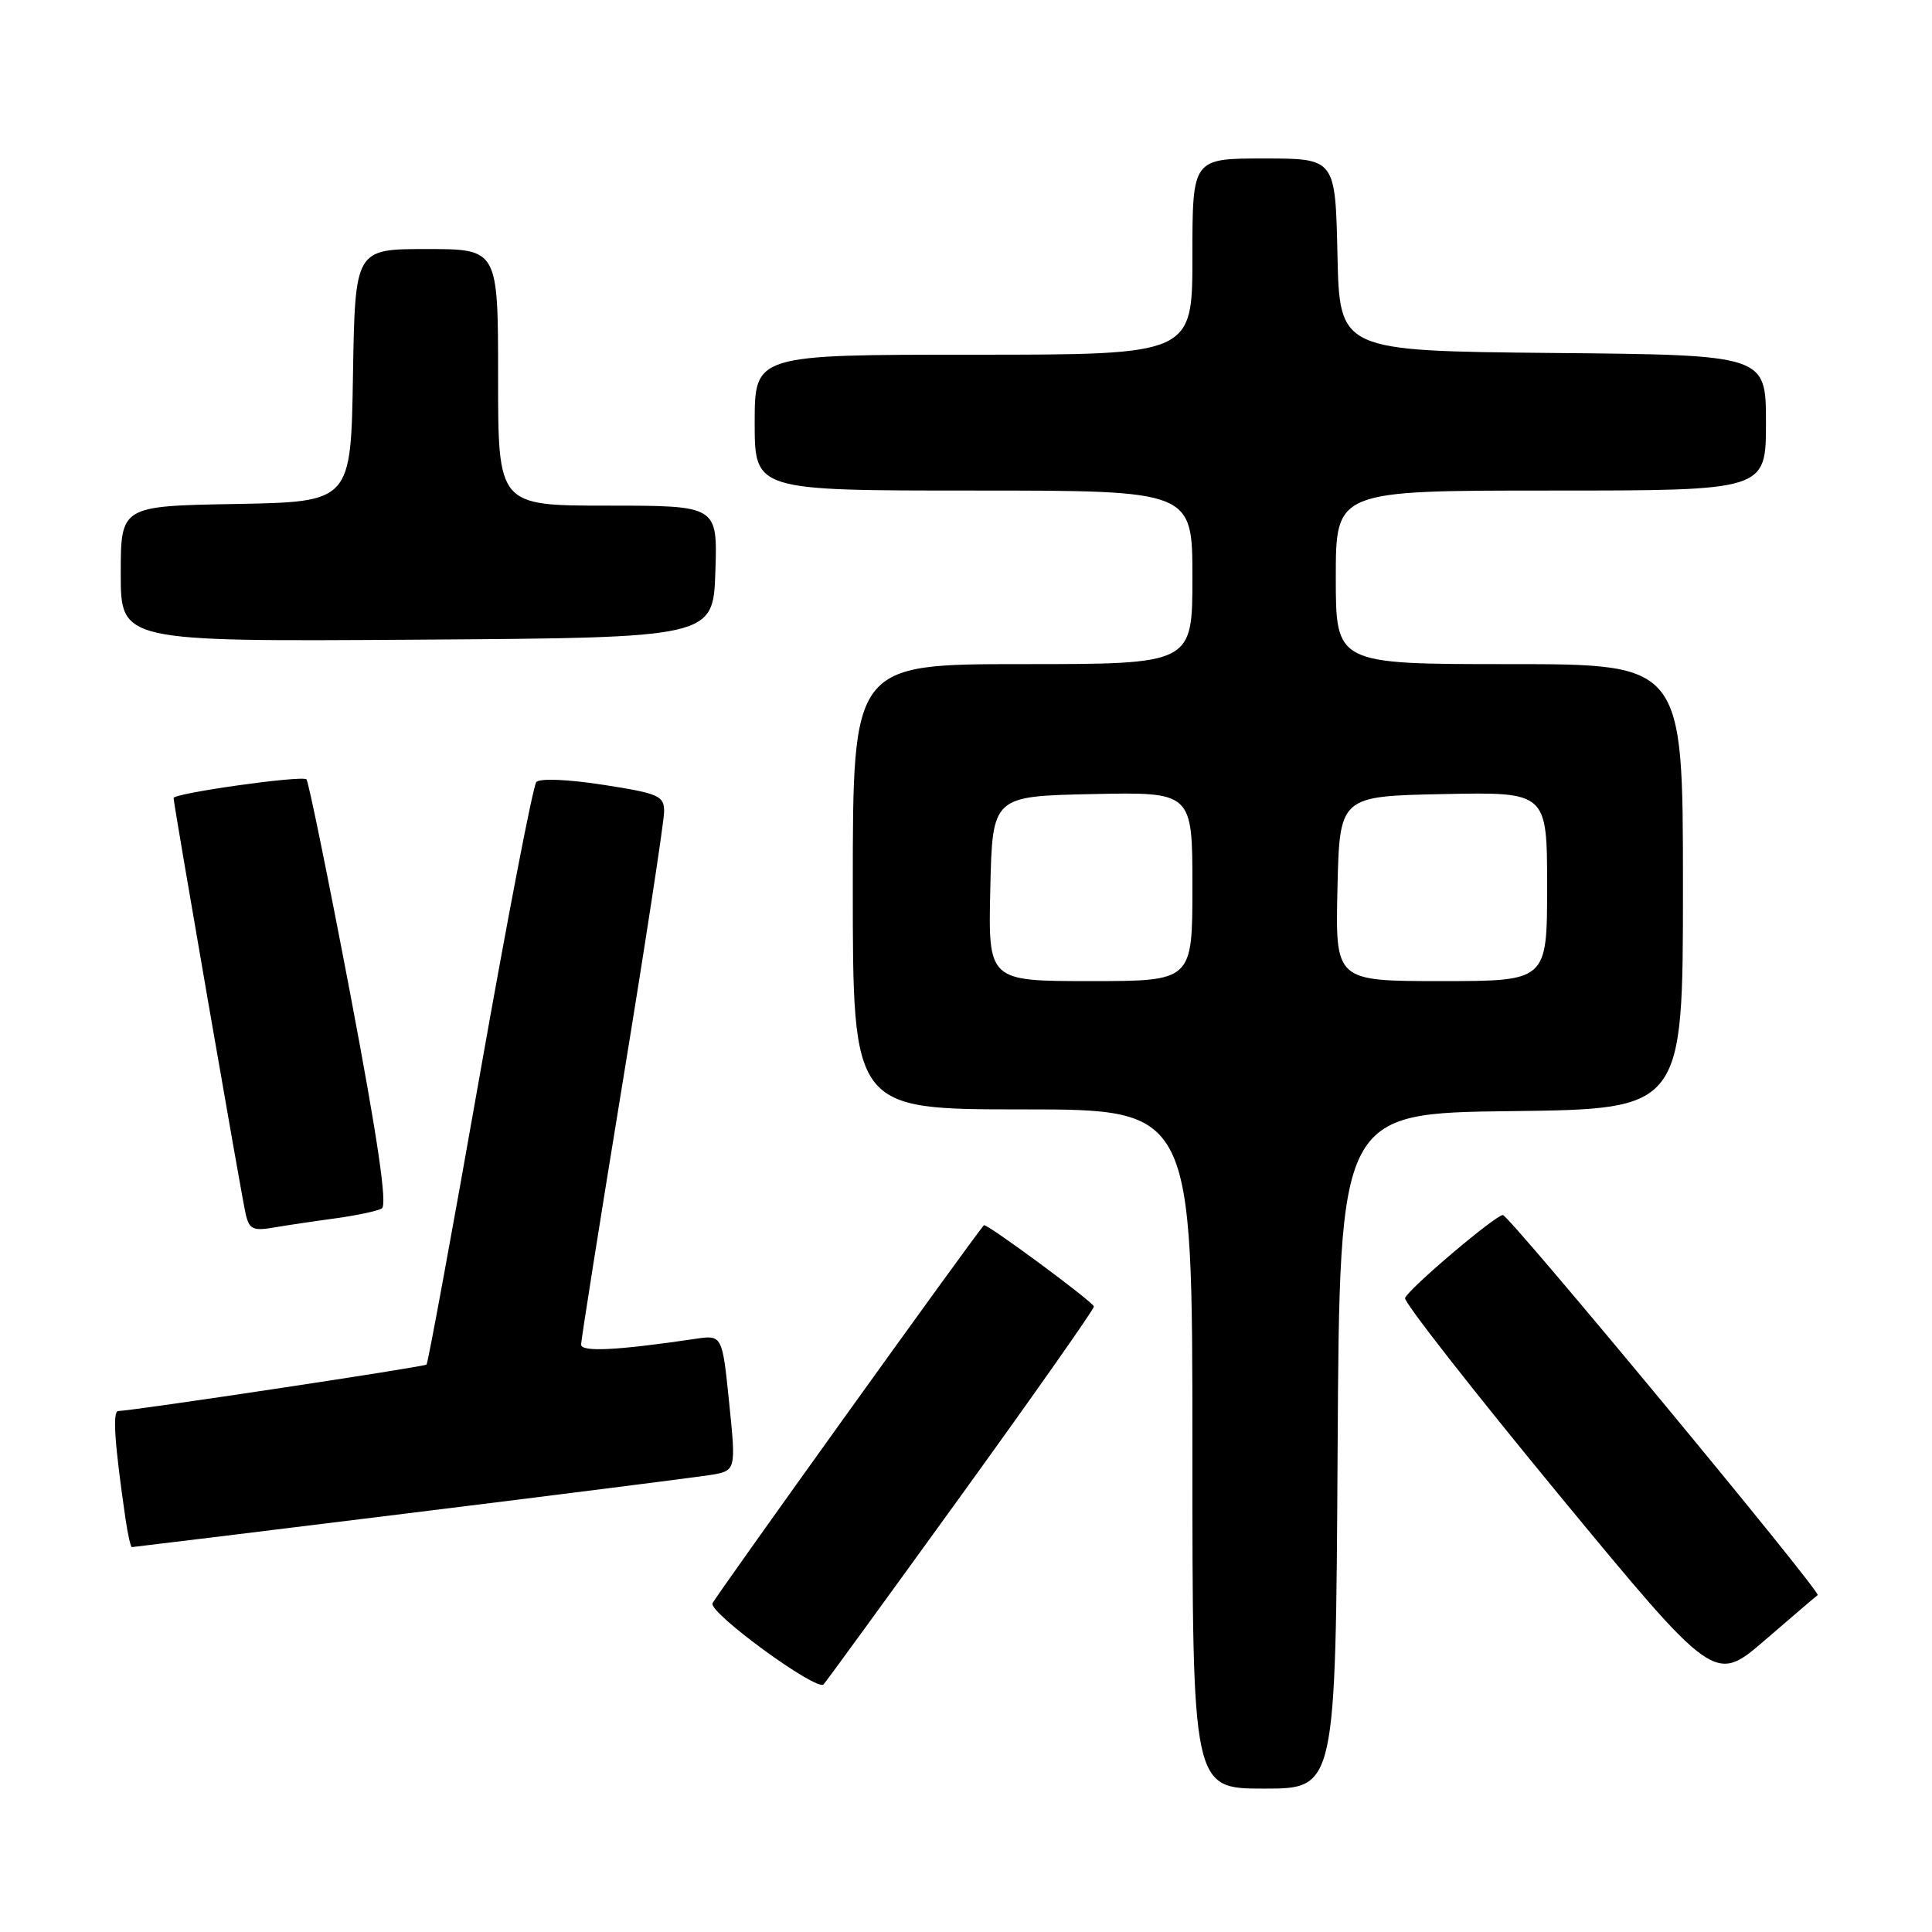 <?xml version="1.0" encoding="UTF-8" standalone="no"?>
<!DOCTYPE svg PUBLIC "-//W3C//DTD SVG 1.1//EN" "http://www.w3.org/Graphics/SVG/1.1/DTD/svg11.dtd" >
<svg xmlns="http://www.w3.org/2000/svg" xmlns:xlink="http://www.w3.org/1999/xlink" version="1.1" viewBox="0 0 256 256">
 <g >
 <path fill="currentColor"
d=" M 177.24 192.25 C 177.50 147.50 177.50 147.50 200.25 147.23 C 223.00 146.96 223.00 146.96 223.00 117.48 C 223.00 88.00 223.00 88.00 200.00 88.00 C 177.00 88.00 177.00 88.00 177.00 76.50 C 177.00 65.00 177.00 65.00 205.50 65.00 C 234.00 65.00 234.00 65.00 234.00 56.02 C 234.00 47.03 234.00 47.03 205.75 46.77 C 177.50 46.50 177.50 46.50 177.22 33.75 C 176.94 21.00 176.94 21.00 167.47 21.00 C 158.00 21.00 158.00 21.00 158.00 34.00 C 158.00 47.00 158.00 47.00 129.00 47.00 C 100.00 47.00 100.00 47.00 100.00 56.00 C 100.00 65.00 100.00 65.00 129.00 65.00 C 158.00 65.00 158.00 65.00 158.00 76.50 C 158.00 88.00 158.00 88.00 135.50 88.00 C 113.00 88.00 113.00 88.00 113.00 117.50 C 113.00 147.00 113.00 147.00 135.50 147.00 C 158.00 147.00 158.00 147.00 158.00 192.00 C 158.00 237.00 158.00 237.00 167.49 237.00 C 176.98 237.00 176.98 237.00 177.24 192.25 Z  M 127.38 198.12 C 137.07 184.71 144.98 173.46 144.95 173.12 C 144.90 172.54 130.66 162.02 130.37 162.35 C 128.83 164.12 94.67 211.71 94.41 212.45 C 93.94 213.73 108.24 224.16 109.13 223.19 C 109.48 222.81 117.69 211.53 127.38 198.12 Z  M 240.85 211.36 C 241.39 211.01 199.97 161.00 199.14 161.00 C 198.16 161.00 186.58 170.82 186.18 172.00 C 186.00 172.52 195.16 184.22 206.52 198.01 C 227.20 223.07 227.20 223.07 233.85 217.34 C 237.51 214.18 240.66 211.49 240.85 211.36 Z  M 54.14 200.51 C 74.14 198.04 92.08 195.76 94.02 195.46 C 97.54 194.90 97.54 194.90 96.62 185.89 C 95.70 176.87 95.70 176.87 92.10 177.41 C 81.75 178.94 77.00 179.18 77.00 178.16 C 77.00 177.57 79.47 161.95 82.50 143.45 C 85.53 124.96 88.00 108.79 88.00 107.53 C 88.00 105.44 87.31 105.14 79.93 103.99 C 75.29 103.27 71.53 103.11 71.07 103.62 C 70.63 104.10 67.26 121.59 63.57 142.48 C 59.89 163.37 56.71 180.62 56.52 180.81 C 56.22 181.12 17.85 186.90 15.66 186.97 C 14.89 187.00 15.18 191.28 16.63 201.25 C 16.93 203.31 17.31 205.00 17.48 205.00 C 17.65 205.00 34.15 202.98 54.14 200.51 Z  M 44.50 161.43 C 47.25 161.05 49.99 160.47 50.59 160.13 C 51.35 159.69 50.04 150.82 46.40 131.63 C 43.48 116.31 40.88 103.55 40.61 103.27 C 40.04 102.71 23.00 105.10 23.00 105.75 C 23.00 106.51 32.00 158.45 32.55 160.85 C 33.02 162.88 33.53 163.13 36.29 162.65 C 38.06 162.35 41.75 161.80 44.50 161.43 Z  M 94.79 75.75 C 95.08 67.00 95.08 67.00 80.54 67.00 C 66.00 67.00 66.00 67.00 66.00 50.00 C 66.00 33.00 66.00 33.00 56.52 33.00 C 47.05 33.00 47.05 33.00 46.77 49.75 C 46.50 66.50 46.50 66.50 31.25 66.78 C 16.00 67.05 16.00 67.05 16.00 76.04 C 16.00 85.02 16.00 85.02 55.25 84.76 C 94.50 84.50 94.50 84.50 94.79 75.75 Z  M 131.22 117.75 C 131.50 105.50 131.50 105.50 144.75 105.22 C 158.00 104.94 158.00 104.94 158.00 117.47 C 158.00 130.00 158.00 130.00 144.47 130.00 C 130.94 130.00 130.94 130.00 131.22 117.75 Z  M 177.22 117.75 C 177.50 105.50 177.50 105.50 191.25 105.22 C 205.00 104.94 205.00 104.94 205.00 117.47 C 205.00 130.00 205.00 130.00 190.97 130.00 C 176.94 130.00 176.94 130.00 177.22 117.75 Z "/>
</g>
</svg>